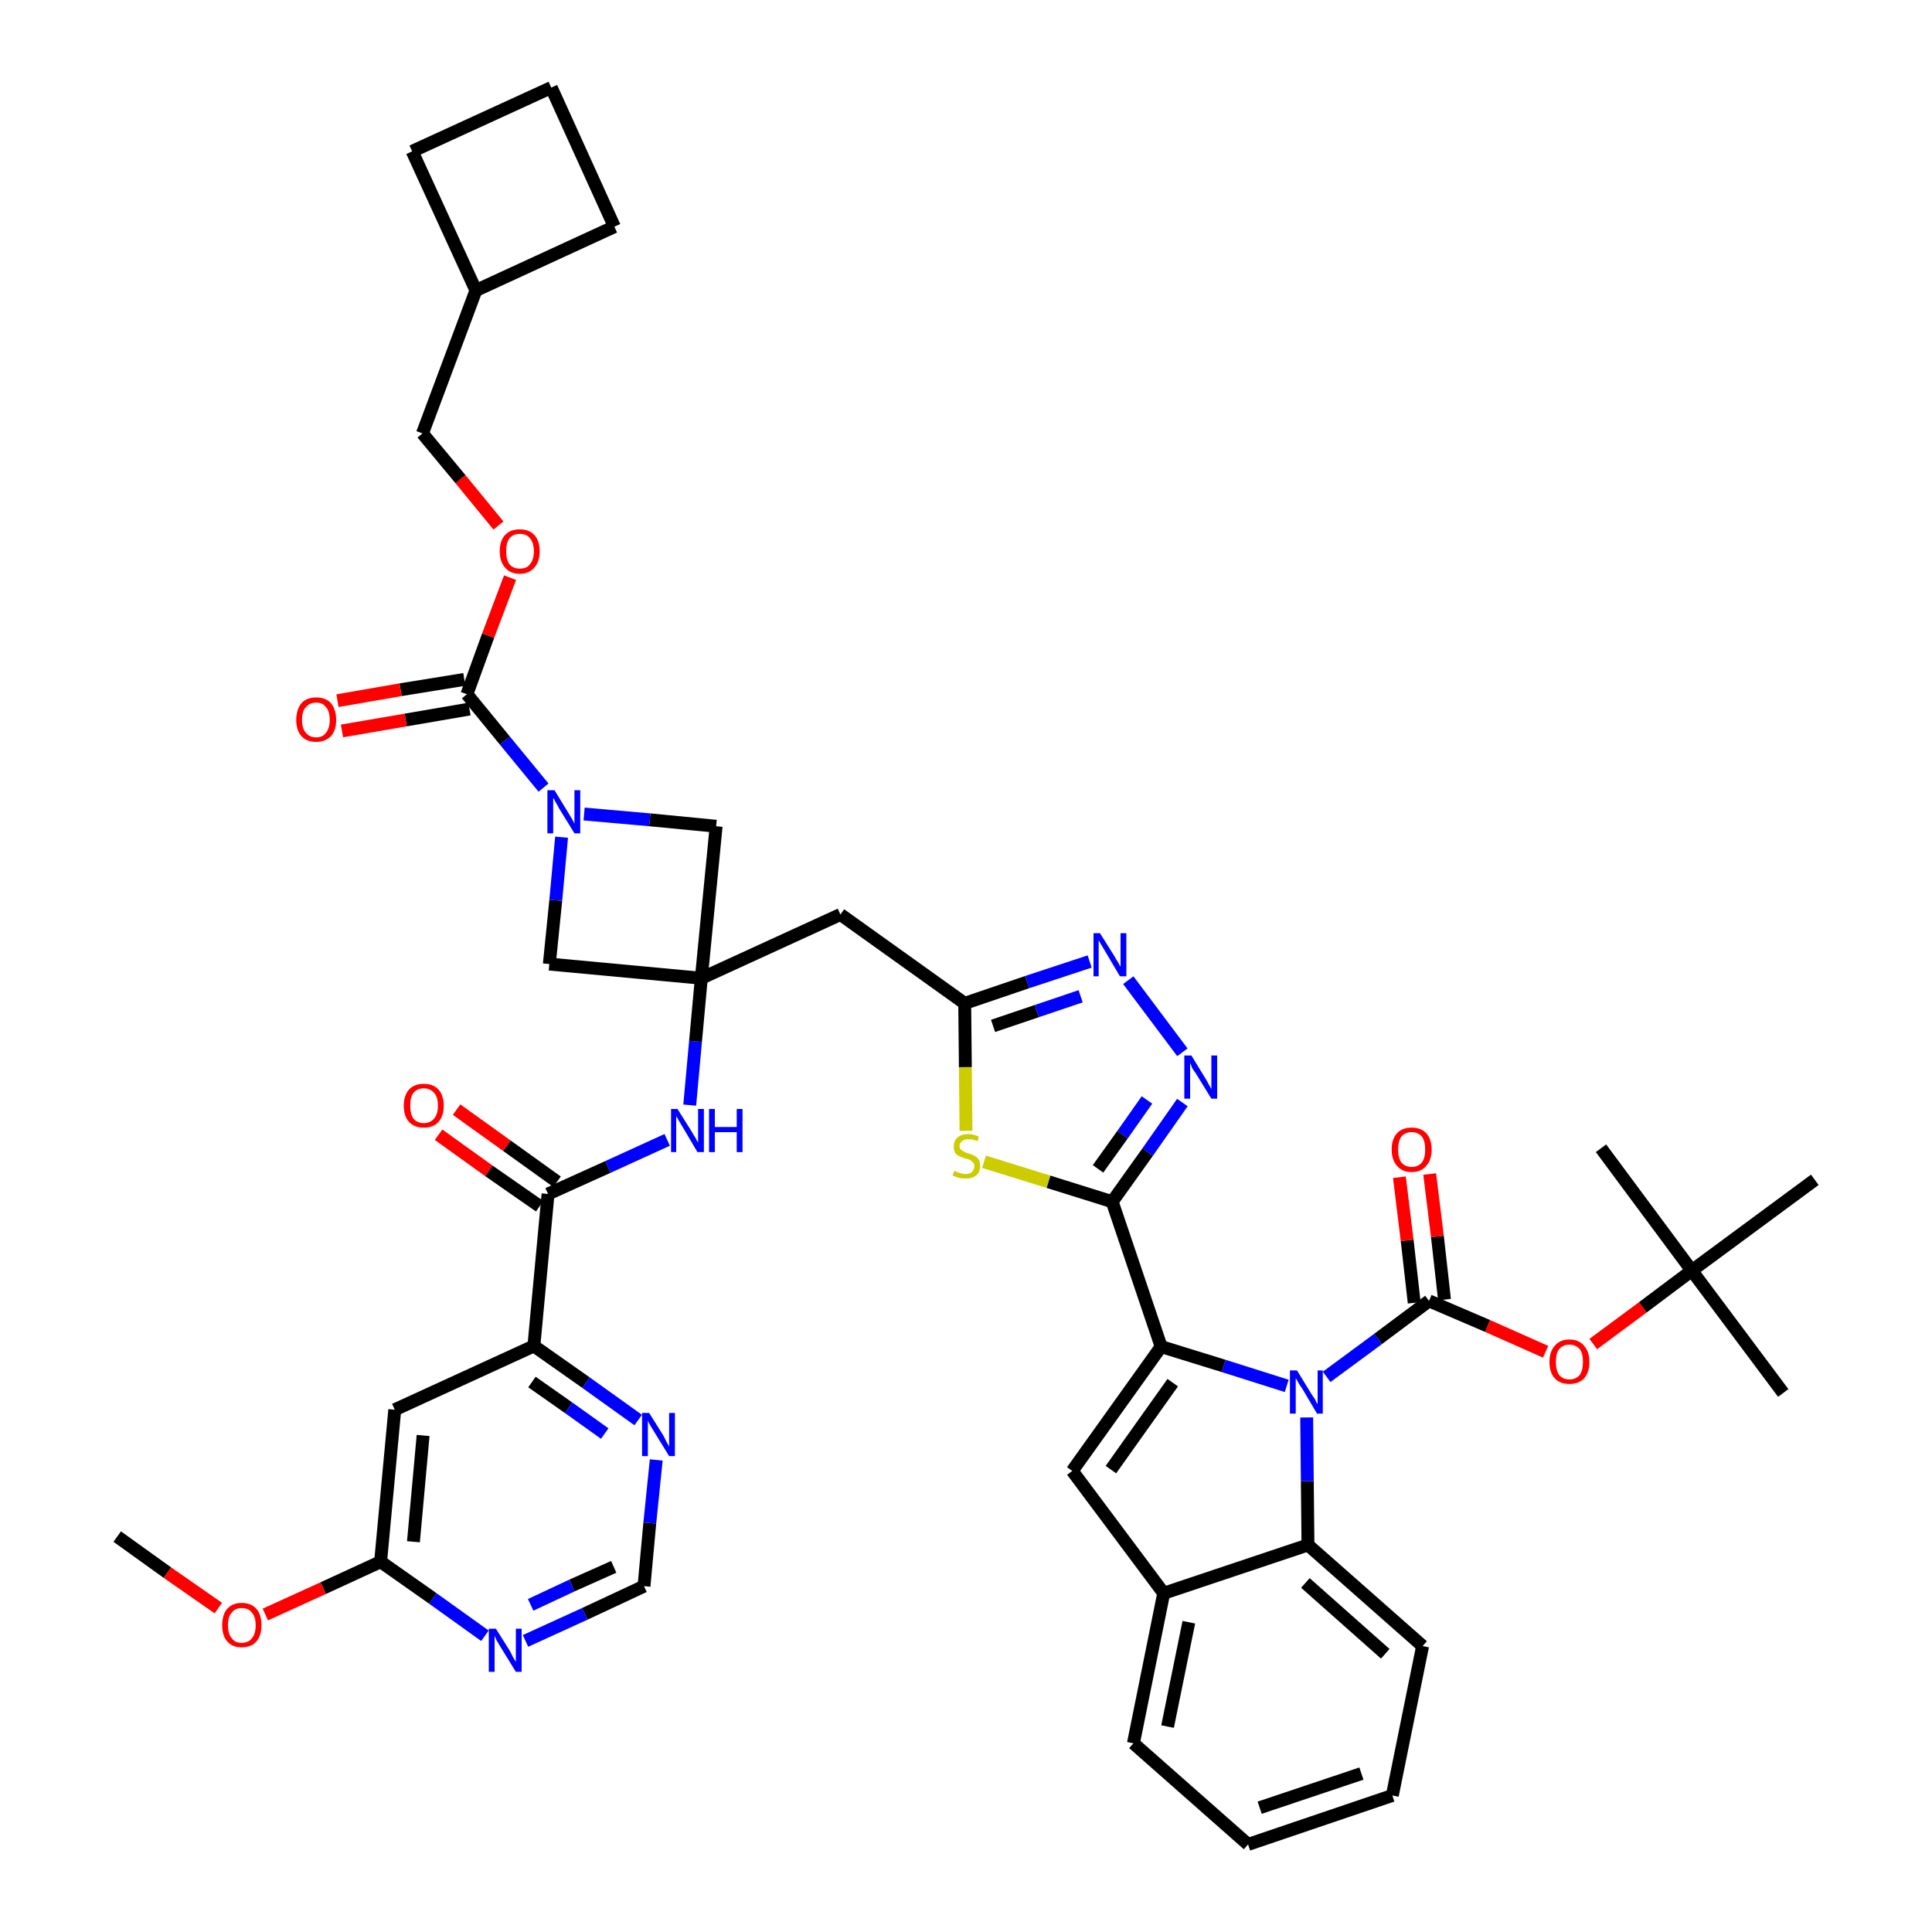 <?xml version='1.0' encoding='iso-8859-1'?>
<svg version='1.1' baseProfile='full'
              xmlns='http://www.w3.org/2000/svg'
                      xmlns:rdkit='http://www.rdkit.org/xml'
                      xmlns:xlink='http://www.w3.org/1999/xlink'
                  xml:space='preserve'
width='300px' height='300px' viewBox='0 0 300 300'>
<!-- END OF HEADER -->
<path class='bond-0 atom-0 atom-1' d='M 18.2,238.6 L 26.0,244.2' style='fill:none;fill-rule:evenodd;stroke:#000000;stroke-width:2.0px;stroke-linecap:butt;stroke-linejoin:miter;stroke-opacity:1' />
<path class='bond-0 atom-0 atom-1' d='M 26.0,244.2 L 33.9,249.7' style='fill:none;fill-rule:evenodd;stroke:#FF0000;stroke-width:2.0px;stroke-linecap:butt;stroke-linejoin:miter;stroke-opacity:1' />
<path class='bond-1 atom-1 atom-2' d='M 41.2,250.7 L 50.2,246.6' style='fill:none;fill-rule:evenodd;stroke:#FF0000;stroke-width:2.0px;stroke-linecap:butt;stroke-linejoin:miter;stroke-opacity:1' />
<path class='bond-1 atom-1 atom-2' d='M 50.2,246.6 L 59.1,242.5' style='fill:none;fill-rule:evenodd;stroke:#000000;stroke-width:2.0px;stroke-linecap:butt;stroke-linejoin:miter;stroke-opacity:1' />
<path class='bond-2 atom-2 atom-3' d='M 59.1,242.5 L 61.3,218.9' style='fill:none;fill-rule:evenodd;stroke:#000000;stroke-width:2.0px;stroke-linecap:butt;stroke-linejoin:miter;stroke-opacity:1' />
<path class='bond-2 atom-2 atom-3' d='M 64.2,239.4 L 65.7,222.9' style='fill:none;fill-rule:evenodd;stroke:#000000;stroke-width:2.0px;stroke-linecap:butt;stroke-linejoin:miter;stroke-opacity:1' />
<path class='bond-44 atom-44 atom-2' d='M 75.3,254.0 L 67.2,248.2' style='fill:none;fill-rule:evenodd;stroke:#0000FF;stroke-width:2.0px;stroke-linecap:butt;stroke-linejoin:miter;stroke-opacity:1' />
<path class='bond-44 atom-44 atom-2' d='M 67.2,248.2 L 59.1,242.5' style='fill:none;fill-rule:evenodd;stroke:#000000;stroke-width:2.0px;stroke-linecap:butt;stroke-linejoin:miter;stroke-opacity:1' />
<path class='bond-3 atom-3 atom-4' d='M 61.3,218.9 L 82.9,209.0' style='fill:none;fill-rule:evenodd;stroke:#000000;stroke-width:2.0px;stroke-linecap:butt;stroke-linejoin:miter;stroke-opacity:1' />
<path class='bond-4 atom-4 atom-5' d='M 82.9,209.0 L 85.1,185.4' style='fill:none;fill-rule:evenodd;stroke:#000000;stroke-width:2.0px;stroke-linecap:butt;stroke-linejoin:miter;stroke-opacity:1' />
<path class='bond-41 atom-4 atom-42' d='M 82.9,209.0 L 91.0,214.7' style='fill:none;fill-rule:evenodd;stroke:#000000;stroke-width:2.0px;stroke-linecap:butt;stroke-linejoin:miter;stroke-opacity:1' />
<path class='bond-41 atom-4 atom-42' d='M 91.0,214.7 L 99.1,220.5' style='fill:none;fill-rule:evenodd;stroke:#0000FF;stroke-width:2.0px;stroke-linecap:butt;stroke-linejoin:miter;stroke-opacity:1' />
<path class='bond-41 atom-4 atom-42' d='M 82.6,214.6 L 88.3,218.6' style='fill:none;fill-rule:evenodd;stroke:#000000;stroke-width:2.0px;stroke-linecap:butt;stroke-linejoin:miter;stroke-opacity:1' />
<path class='bond-41 atom-4 atom-42' d='M 88.3,218.6 L 93.9,222.6' style='fill:none;fill-rule:evenodd;stroke:#0000FF;stroke-width:2.0px;stroke-linecap:butt;stroke-linejoin:miter;stroke-opacity:1' />
<path class='bond-5 atom-5 atom-6' d='M 86.5,183.5 L 78.7,177.9' style='fill:none;fill-rule:evenodd;stroke:#000000;stroke-width:2.0px;stroke-linecap:butt;stroke-linejoin:miter;stroke-opacity:1' />
<path class='bond-5 atom-5 atom-6' d='M 78.7,177.9 L 70.9,172.3' style='fill:none;fill-rule:evenodd;stroke:#FF0000;stroke-width:2.0px;stroke-linecap:butt;stroke-linejoin:miter;stroke-opacity:1' />
<path class='bond-5 atom-5 atom-6' d='M 83.8,187.3 L 75.9,181.8' style='fill:none;fill-rule:evenodd;stroke:#000000;stroke-width:2.0px;stroke-linecap:butt;stroke-linejoin:miter;stroke-opacity:1' />
<path class='bond-5 atom-5 atom-6' d='M 75.9,181.8 L 68.1,176.2' style='fill:none;fill-rule:evenodd;stroke:#FF0000;stroke-width:2.0px;stroke-linecap:butt;stroke-linejoin:miter;stroke-opacity:1' />
<path class='bond-6 atom-5 atom-7' d='M 85.1,185.4 L 94.4,181.2' style='fill:none;fill-rule:evenodd;stroke:#000000;stroke-width:2.0px;stroke-linecap:butt;stroke-linejoin:miter;stroke-opacity:1' />
<path class='bond-6 atom-5 atom-7' d='M 94.4,181.2 L 103.6,177.0' style='fill:none;fill-rule:evenodd;stroke:#0000FF;stroke-width:2.0px;stroke-linecap:butt;stroke-linejoin:miter;stroke-opacity:1' />
<path class='bond-7 atom-7 atom-8' d='M 107.1,171.6 L 108.0,161.7' style='fill:none;fill-rule:evenodd;stroke:#0000FF;stroke-width:2.0px;stroke-linecap:butt;stroke-linejoin:miter;stroke-opacity:1' />
<path class='bond-7 atom-7 atom-8' d='M 108.0,161.7 L 108.9,151.9' style='fill:none;fill-rule:evenodd;stroke:#000000;stroke-width:2.0px;stroke-linecap:butt;stroke-linejoin:miter;stroke-opacity:1' />
<path class='bond-8 atom-8 atom-9' d='M 108.9,151.9 L 130.5,142.0' style='fill:none;fill-rule:evenodd;stroke:#000000;stroke-width:2.0px;stroke-linecap:butt;stroke-linejoin:miter;stroke-opacity:1' />
<path class='bond-30 atom-8 atom-31' d='M 108.9,151.9 L 85.3,149.7' style='fill:none;fill-rule:evenodd;stroke:#000000;stroke-width:2.0px;stroke-linecap:butt;stroke-linejoin:miter;stroke-opacity:1' />
<path class='bond-45 atom-41 atom-8' d='M 111.2,128.3 L 108.9,151.9' style='fill:none;fill-rule:evenodd;stroke:#000000;stroke-width:2.0px;stroke-linecap:butt;stroke-linejoin:miter;stroke-opacity:1' />
<path class='bond-9 atom-9 atom-10' d='M 130.5,142.0 L 149.8,155.8' style='fill:none;fill-rule:evenodd;stroke:#000000;stroke-width:2.0px;stroke-linecap:butt;stroke-linejoin:miter;stroke-opacity:1' />
<path class='bond-10 atom-10 atom-11' d='M 149.8,155.8 L 159.5,152.5' style='fill:none;fill-rule:evenodd;stroke:#000000;stroke-width:2.0px;stroke-linecap:butt;stroke-linejoin:miter;stroke-opacity:1' />
<path class='bond-10 atom-10 atom-11' d='M 159.5,152.5 L 169.2,149.3' style='fill:none;fill-rule:evenodd;stroke:#0000FF;stroke-width:2.0px;stroke-linecap:butt;stroke-linejoin:miter;stroke-opacity:1' />
<path class='bond-10 atom-10 atom-11' d='M 154.2,159.3 L 161.0,157.0' style='fill:none;fill-rule:evenodd;stroke:#000000;stroke-width:2.0px;stroke-linecap:butt;stroke-linejoin:miter;stroke-opacity:1' />
<path class='bond-10 atom-10 atom-11' d='M 161.0,157.0 L 167.8,154.7' style='fill:none;fill-rule:evenodd;stroke:#0000FF;stroke-width:2.0px;stroke-linecap:butt;stroke-linejoin:miter;stroke-opacity:1' />
<path class='bond-46 atom-30 atom-10' d='M 150.0,175.6 L 149.9,165.7' style='fill:none;fill-rule:evenodd;stroke:#CCCC00;stroke-width:2.0px;stroke-linecap:butt;stroke-linejoin:miter;stroke-opacity:1' />
<path class='bond-46 atom-30 atom-10' d='M 149.9,165.7 L 149.8,155.8' style='fill:none;fill-rule:evenodd;stroke:#000000;stroke-width:2.0px;stroke-linecap:butt;stroke-linejoin:miter;stroke-opacity:1' />
<path class='bond-11 atom-11 atom-12' d='M 175.2,152.2 L 183.6,163.4' style='fill:none;fill-rule:evenodd;stroke:#0000FF;stroke-width:2.0px;stroke-linecap:butt;stroke-linejoin:miter;stroke-opacity:1' />
<path class='bond-12 atom-12 atom-13' d='M 183.6,171.2 L 178.2,178.9' style='fill:none;fill-rule:evenodd;stroke:#0000FF;stroke-width:2.0px;stroke-linecap:butt;stroke-linejoin:miter;stroke-opacity:1' />
<path class='bond-12 atom-12 atom-13' d='M 178.2,178.9 L 172.7,186.6' style='fill:none;fill-rule:evenodd;stroke:#000000;stroke-width:2.0px;stroke-linecap:butt;stroke-linejoin:miter;stroke-opacity:1' />
<path class='bond-12 atom-12 atom-13' d='M 178.1,170.8 L 174.3,176.2' style='fill:none;fill-rule:evenodd;stroke:#0000FF;stroke-width:2.0px;stroke-linecap:butt;stroke-linejoin:miter;stroke-opacity:1' />
<path class='bond-12 atom-12 atom-13' d='M 174.3,176.2 L 170.5,181.5' style='fill:none;fill-rule:evenodd;stroke:#000000;stroke-width:2.0px;stroke-linecap:butt;stroke-linejoin:miter;stroke-opacity:1' />
<path class='bond-13 atom-13 atom-14' d='M 172.7,186.6 L 180.3,209.1' style='fill:none;fill-rule:evenodd;stroke:#000000;stroke-width:2.0px;stroke-linecap:butt;stroke-linejoin:miter;stroke-opacity:1' />
<path class='bond-29 atom-13 atom-30' d='M 172.7,186.6 L 162.8,183.5' style='fill:none;fill-rule:evenodd;stroke:#000000;stroke-width:2.0px;stroke-linecap:butt;stroke-linejoin:miter;stroke-opacity:1' />
<path class='bond-29 atom-13 atom-30' d='M 162.8,183.5 L 152.8,180.4' style='fill:none;fill-rule:evenodd;stroke:#CCCC00;stroke-width:2.0px;stroke-linecap:butt;stroke-linejoin:miter;stroke-opacity:1' />
<path class='bond-14 atom-14 atom-15' d='M 180.3,209.1 L 166.5,228.4' style='fill:none;fill-rule:evenodd;stroke:#000000;stroke-width:2.0px;stroke-linecap:butt;stroke-linejoin:miter;stroke-opacity:1' />
<path class='bond-14 atom-14 atom-15' d='M 182.1,214.7 L 172.5,228.2' style='fill:none;fill-rule:evenodd;stroke:#000000;stroke-width:2.0px;stroke-linecap:butt;stroke-linejoin:miter;stroke-opacity:1' />
<path class='bond-48 atom-22 atom-14' d='M 199.8,215.2 L 190.0,212.1' style='fill:none;fill-rule:evenodd;stroke:#0000FF;stroke-width:2.0px;stroke-linecap:butt;stroke-linejoin:miter;stroke-opacity:1' />
<path class='bond-48 atom-22 atom-14' d='M 190.0,212.1 L 180.3,209.1' style='fill:none;fill-rule:evenodd;stroke:#000000;stroke-width:2.0px;stroke-linecap:butt;stroke-linejoin:miter;stroke-opacity:1' />
<path class='bond-15 atom-15 atom-16' d='M 166.5,228.4 L 180.7,247.4' style='fill:none;fill-rule:evenodd;stroke:#000000;stroke-width:2.0px;stroke-linecap:butt;stroke-linejoin:miter;stroke-opacity:1' />
<path class='bond-16 atom-16 atom-17' d='M 180.7,247.4 L 176.0,270.7' style='fill:none;fill-rule:evenodd;stroke:#000000;stroke-width:2.0px;stroke-linecap:butt;stroke-linejoin:miter;stroke-opacity:1' />
<path class='bond-16 atom-16 atom-17' d='M 184.6,251.9 L 181.3,268.1' style='fill:none;fill-rule:evenodd;stroke:#000000;stroke-width:2.0px;stroke-linecap:butt;stroke-linejoin:miter;stroke-opacity:1' />
<path class='bond-49 atom-21 atom-16' d='M 203.1,239.9 L 180.7,247.4' style='fill:none;fill-rule:evenodd;stroke:#000000;stroke-width:2.0px;stroke-linecap:butt;stroke-linejoin:miter;stroke-opacity:1' />
<path class='bond-17 atom-17 atom-18' d='M 176.0,270.7 L 193.8,286.4' style='fill:none;fill-rule:evenodd;stroke:#000000;stroke-width:2.0px;stroke-linecap:butt;stroke-linejoin:miter;stroke-opacity:1' />
<path class='bond-18 atom-18 atom-19' d='M 193.8,286.4 L 216.2,278.8' style='fill:none;fill-rule:evenodd;stroke:#000000;stroke-width:2.0px;stroke-linecap:butt;stroke-linejoin:miter;stroke-opacity:1' />
<path class='bond-18 atom-18 atom-19' d='M 195.6,280.7 L 211.4,275.4' style='fill:none;fill-rule:evenodd;stroke:#000000;stroke-width:2.0px;stroke-linecap:butt;stroke-linejoin:miter;stroke-opacity:1' />
<path class='bond-19 atom-19 atom-20' d='M 216.2,278.8 L 220.9,255.6' style='fill:none;fill-rule:evenodd;stroke:#000000;stroke-width:2.0px;stroke-linecap:butt;stroke-linejoin:miter;stroke-opacity:1' />
<path class='bond-20 atom-20 atom-21' d='M 220.9,255.6 L 203.1,239.9' style='fill:none;fill-rule:evenodd;stroke:#000000;stroke-width:2.0px;stroke-linecap:butt;stroke-linejoin:miter;stroke-opacity:1' />
<path class='bond-20 atom-20 atom-21' d='M 215.1,256.8 L 202.7,245.8' style='fill:none;fill-rule:evenodd;stroke:#000000;stroke-width:2.0px;stroke-linecap:butt;stroke-linejoin:miter;stroke-opacity:1' />
<path class='bond-21 atom-21 atom-22' d='M 203.1,239.9 L 203.0,230.0' style='fill:none;fill-rule:evenodd;stroke:#000000;stroke-width:2.0px;stroke-linecap:butt;stroke-linejoin:miter;stroke-opacity:1' />
<path class='bond-21 atom-21 atom-22' d='M 203.0,230.0 L 202.9,220.1' style='fill:none;fill-rule:evenodd;stroke:#0000FF;stroke-width:2.0px;stroke-linecap:butt;stroke-linejoin:miter;stroke-opacity:1' />
<path class='bond-22 atom-22 atom-23' d='M 206.0,213.8 L 214.0,207.9' style='fill:none;fill-rule:evenodd;stroke:#0000FF;stroke-width:2.0px;stroke-linecap:butt;stroke-linejoin:miter;stroke-opacity:1' />
<path class='bond-22 atom-22 atom-23' d='M 214.0,207.9 L 221.9,202.0' style='fill:none;fill-rule:evenodd;stroke:#000000;stroke-width:2.0px;stroke-linecap:butt;stroke-linejoin:miter;stroke-opacity:1' />
<path class='bond-23 atom-23 atom-24' d='M 224.3,201.8 L 223.2,192.0' style='fill:none;fill-rule:evenodd;stroke:#000000;stroke-width:2.0px;stroke-linecap:butt;stroke-linejoin:miter;stroke-opacity:1' />
<path class='bond-23 atom-23 atom-24' d='M 223.2,192.0 L 222.0,182.3' style='fill:none;fill-rule:evenodd;stroke:#FF0000;stroke-width:2.0px;stroke-linecap:butt;stroke-linejoin:miter;stroke-opacity:1' />
<path class='bond-23 atom-23 atom-24' d='M 219.6,202.3 L 218.5,192.6' style='fill:none;fill-rule:evenodd;stroke:#000000;stroke-width:2.0px;stroke-linecap:butt;stroke-linejoin:miter;stroke-opacity:1' />
<path class='bond-23 atom-23 atom-24' d='M 218.5,192.6 L 217.3,182.8' style='fill:none;fill-rule:evenodd;stroke:#FF0000;stroke-width:2.0px;stroke-linecap:butt;stroke-linejoin:miter;stroke-opacity:1' />
<path class='bond-24 atom-23 atom-25' d='M 221.9,202.0 L 231.0,205.9' style='fill:none;fill-rule:evenodd;stroke:#000000;stroke-width:2.0px;stroke-linecap:butt;stroke-linejoin:miter;stroke-opacity:1' />
<path class='bond-24 atom-23 atom-25' d='M 231.0,205.9 L 240.0,209.9' style='fill:none;fill-rule:evenodd;stroke:#FF0000;stroke-width:2.0px;stroke-linecap:butt;stroke-linejoin:miter;stroke-opacity:1' />
<path class='bond-25 atom-25 atom-26' d='M 247.4,208.7 L 255.1,203.0' style='fill:none;fill-rule:evenodd;stroke:#FF0000;stroke-width:2.0px;stroke-linecap:butt;stroke-linejoin:miter;stroke-opacity:1' />
<path class='bond-25 atom-25 atom-26' d='M 255.1,203.0 L 262.7,197.3' style='fill:none;fill-rule:evenodd;stroke:#000000;stroke-width:2.0px;stroke-linecap:butt;stroke-linejoin:miter;stroke-opacity:1' />
<path class='bond-26 atom-26 atom-27' d='M 262.7,197.3 L 276.9,216.3' style='fill:none;fill-rule:evenodd;stroke:#000000;stroke-width:2.0px;stroke-linecap:butt;stroke-linejoin:miter;stroke-opacity:1' />
<path class='bond-27 atom-26 atom-28' d='M 262.7,197.3 L 248.6,178.3' style='fill:none;fill-rule:evenodd;stroke:#000000;stroke-width:2.0px;stroke-linecap:butt;stroke-linejoin:miter;stroke-opacity:1' />
<path class='bond-28 atom-26 atom-29' d='M 262.7,197.3 L 281.8,183.2' style='fill:none;fill-rule:evenodd;stroke:#000000;stroke-width:2.0px;stroke-linecap:butt;stroke-linejoin:miter;stroke-opacity:1' />
<path class='bond-31 atom-31 atom-32' d='M 85.3,149.7 L 86.3,139.8' style='fill:none;fill-rule:evenodd;stroke:#000000;stroke-width:2.0px;stroke-linecap:butt;stroke-linejoin:miter;stroke-opacity:1' />
<path class='bond-31 atom-31 atom-32' d='M 86.3,139.8 L 87.2,130.0' style='fill:none;fill-rule:evenodd;stroke:#0000FF;stroke-width:2.0px;stroke-linecap:butt;stroke-linejoin:miter;stroke-opacity:1' />
<path class='bond-32 atom-32 atom-33' d='M 84.4,122.3 L 78.4,115.0' style='fill:none;fill-rule:evenodd;stroke:#0000FF;stroke-width:2.0px;stroke-linecap:butt;stroke-linejoin:miter;stroke-opacity:1' />
<path class='bond-32 atom-32 atom-33' d='M 78.4,115.0 L 72.5,107.8' style='fill:none;fill-rule:evenodd;stroke:#000000;stroke-width:2.0px;stroke-linecap:butt;stroke-linejoin:miter;stroke-opacity:1' />
<path class='bond-40 atom-32 atom-41' d='M 90.7,126.4 L 100.9,127.3' style='fill:none;fill-rule:evenodd;stroke:#0000FF;stroke-width:2.0px;stroke-linecap:butt;stroke-linejoin:miter;stroke-opacity:1' />
<path class='bond-40 atom-32 atom-41' d='M 100.9,127.3 L 111.2,128.3' style='fill:none;fill-rule:evenodd;stroke:#000000;stroke-width:2.0px;stroke-linecap:butt;stroke-linejoin:miter;stroke-opacity:1' />
<path class='bond-33 atom-33 atom-34' d='M 72.1,105.5 L 62.2,107.1' style='fill:none;fill-rule:evenodd;stroke:#000000;stroke-width:2.0px;stroke-linecap:butt;stroke-linejoin:miter;stroke-opacity:1' />
<path class='bond-33 atom-33 atom-34' d='M 62.2,107.1 L 52.4,108.8' style='fill:none;fill-rule:evenodd;stroke:#FF0000;stroke-width:2.0px;stroke-linecap:butt;stroke-linejoin:miter;stroke-opacity:1' />
<path class='bond-33 atom-33 atom-34' d='M 72.9,110.1 L 63.0,111.8' style='fill:none;fill-rule:evenodd;stroke:#000000;stroke-width:2.0px;stroke-linecap:butt;stroke-linejoin:miter;stroke-opacity:1' />
<path class='bond-33 atom-33 atom-34' d='M 63.0,111.8 L 53.1,113.5' style='fill:none;fill-rule:evenodd;stroke:#FF0000;stroke-width:2.0px;stroke-linecap:butt;stroke-linejoin:miter;stroke-opacity:1' />
<path class='bond-34 atom-33 atom-35' d='M 72.5,107.8 L 75.8,98.7' style='fill:none;fill-rule:evenodd;stroke:#000000;stroke-width:2.0px;stroke-linecap:butt;stroke-linejoin:miter;stroke-opacity:1' />
<path class='bond-34 atom-33 atom-35' d='M 75.8,98.7 L 79.2,89.7' style='fill:none;fill-rule:evenodd;stroke:#FF0000;stroke-width:2.0px;stroke-linecap:butt;stroke-linejoin:miter;stroke-opacity:1' />
<path class='bond-35 atom-35 atom-36' d='M 77.4,81.6 L 71.5,74.4' style='fill:none;fill-rule:evenodd;stroke:#FF0000;stroke-width:2.0px;stroke-linecap:butt;stroke-linejoin:miter;stroke-opacity:1' />
<path class='bond-35 atom-35 atom-36' d='M 71.5,74.4 L 65.6,67.3' style='fill:none;fill-rule:evenodd;stroke:#000000;stroke-width:2.0px;stroke-linecap:butt;stroke-linejoin:miter;stroke-opacity:1' />
<path class='bond-36 atom-36 atom-37' d='M 65.6,67.3 L 73.9,45.1' style='fill:none;fill-rule:evenodd;stroke:#000000;stroke-width:2.0px;stroke-linecap:butt;stroke-linejoin:miter;stroke-opacity:1' />
<path class='bond-37 atom-37 atom-38' d='M 73.9,45.1 L 95.4,35.2' style='fill:none;fill-rule:evenodd;stroke:#000000;stroke-width:2.0px;stroke-linecap:butt;stroke-linejoin:miter;stroke-opacity:1' />
<path class='bond-47 atom-40 atom-37' d='M 64.0,23.5 L 73.9,45.1' style='fill:none;fill-rule:evenodd;stroke:#000000;stroke-width:2.0px;stroke-linecap:butt;stroke-linejoin:miter;stroke-opacity:1' />
<path class='bond-38 atom-38 atom-39' d='M 95.4,35.2 L 85.6,13.6' style='fill:none;fill-rule:evenodd;stroke:#000000;stroke-width:2.0px;stroke-linecap:butt;stroke-linejoin:miter;stroke-opacity:1' />
<path class='bond-39 atom-39 atom-40' d='M 85.6,13.6 L 64.0,23.5' style='fill:none;fill-rule:evenodd;stroke:#000000;stroke-width:2.0px;stroke-linecap:butt;stroke-linejoin:miter;stroke-opacity:1' />
<path class='bond-42 atom-42 atom-43' d='M 101.9,226.7 L 100.9,236.5' style='fill:none;fill-rule:evenodd;stroke:#0000FF;stroke-width:2.0px;stroke-linecap:butt;stroke-linejoin:miter;stroke-opacity:1' />
<path class='bond-42 atom-42 atom-43' d='M 100.9,236.5 L 100.0,246.3' style='fill:none;fill-rule:evenodd;stroke:#000000;stroke-width:2.0px;stroke-linecap:butt;stroke-linejoin:miter;stroke-opacity:1' />
<path class='bond-43 atom-43 atom-44' d='M 100.0,246.3 L 90.8,250.6' style='fill:none;fill-rule:evenodd;stroke:#000000;stroke-width:2.0px;stroke-linecap:butt;stroke-linejoin:miter;stroke-opacity:1' />
<path class='bond-43 atom-43 atom-44' d='M 90.8,250.6 L 81.6,254.8' style='fill:none;fill-rule:evenodd;stroke:#0000FF;stroke-width:2.0px;stroke-linecap:butt;stroke-linejoin:miter;stroke-opacity:1' />
<path class='bond-43 atom-43 atom-44' d='M 95.3,243.3 L 88.8,246.2' style='fill:none;fill-rule:evenodd;stroke:#000000;stroke-width:2.0px;stroke-linecap:butt;stroke-linejoin:miter;stroke-opacity:1' />
<path class='bond-43 atom-43 atom-44' d='M 88.8,246.2 L 82.4,249.2' style='fill:none;fill-rule:evenodd;stroke:#0000FF;stroke-width:2.0px;stroke-linecap:butt;stroke-linejoin:miter;stroke-opacity:1' />
<path  class='atom-1' d='M 34.5 252.4
Q 34.5 250.7, 35.3 249.8
Q 36.1 248.9, 37.5 248.9
Q 39.0 248.9, 39.8 249.8
Q 40.6 250.7, 40.6 252.4
Q 40.6 254.0, 39.8 254.9
Q 39.0 255.8, 37.5 255.8
Q 36.1 255.8, 35.3 254.9
Q 34.5 254.0, 34.5 252.4
M 37.5 255.1
Q 38.6 255.1, 39.1 254.4
Q 39.7 253.7, 39.7 252.4
Q 39.7 251.0, 39.1 250.4
Q 38.6 249.7, 37.5 249.7
Q 36.5 249.7, 36.0 250.4
Q 35.4 251.0, 35.4 252.4
Q 35.4 253.7, 36.0 254.4
Q 36.5 255.1, 37.5 255.1
' fill='#FF0000'/>
<path  class='atom-6' d='M 62.7 171.7
Q 62.7 170.1, 63.5 169.2
Q 64.3 168.3, 65.8 168.3
Q 67.3 168.3, 68.1 169.2
Q 68.9 170.1, 68.9 171.7
Q 68.9 173.3, 68.1 174.2
Q 67.3 175.1, 65.8 175.1
Q 64.3 175.1, 63.5 174.2
Q 62.7 173.3, 62.7 171.7
M 65.8 174.4
Q 66.8 174.4, 67.4 173.7
Q 68.0 173.0, 68.0 171.7
Q 68.0 170.3, 67.4 169.7
Q 66.8 169.0, 65.8 169.0
Q 64.8 169.0, 64.2 169.7
Q 63.7 170.3, 63.7 171.7
Q 63.7 173.0, 64.2 173.7
Q 64.8 174.4, 65.8 174.4
' fill='#FF0000'/>
<path  class='atom-7' d='M 105.2 172.2
L 107.4 175.7
Q 107.6 176.1, 108.0 176.7
Q 108.3 177.3, 108.4 177.4
L 108.4 172.2
L 109.3 172.2
L 109.3 178.9
L 108.3 178.9
L 106.0 175.0
Q 105.7 174.5, 105.4 174.0
Q 105.1 173.5, 105.0 173.3
L 105.0 178.9
L 104.2 178.9
L 104.2 172.2
L 105.2 172.2
' fill='#0000FF'/>
<path  class='atom-7' d='M 110.1 172.2
L 111.0 172.2
L 111.0 175.0
L 114.4 175.0
L 114.4 172.2
L 115.3 172.2
L 115.3 178.9
L 114.4 178.9
L 114.4 175.8
L 111.0 175.8
L 111.0 178.9
L 110.1 178.9
L 110.1 172.2
' fill='#0000FF'/>
<path  class='atom-11' d='M 170.8 144.9
L 173.0 148.4
Q 173.2 148.8, 173.6 149.4
Q 173.9 150.0, 174.0 150.1
L 174.0 144.9
L 174.9 144.9
L 174.9 151.6
L 173.9 151.6
L 171.6 147.7
Q 171.3 147.2, 171.0 146.7
Q 170.7 146.2, 170.6 146.0
L 170.6 151.6
L 169.8 151.6
L 169.8 144.9
L 170.8 144.9
' fill='#0000FF'/>
<path  class='atom-12' d='M 185.0 163.9
L 187.2 167.5
Q 187.4 167.8, 187.7 168.4
Q 188.1 169.1, 188.1 169.1
L 188.1 163.9
L 189.0 163.9
L 189.0 170.6
L 188.1 170.6
L 185.7 166.7
Q 185.4 166.3, 185.1 165.8
Q 184.9 165.2, 184.8 165.1
L 184.8 170.6
L 183.9 170.6
L 183.9 163.9
L 185.0 163.9
' fill='#0000FF'/>
<path  class='atom-22' d='M 201.4 212.8
L 203.6 216.4
Q 203.8 216.7, 204.2 217.3
Q 204.5 218.0, 204.6 218.0
L 204.6 212.8
L 205.4 212.8
L 205.4 219.5
L 204.5 219.5
L 202.2 215.6
Q 201.9 215.2, 201.6 214.7
Q 201.3 214.1, 201.2 214.0
L 201.2 219.5
L 200.3 219.5
L 200.3 212.8
L 201.4 212.8
' fill='#0000FF'/>
<path  class='atom-24' d='M 216.1 178.5
Q 216.1 176.9, 216.9 176.0
Q 217.7 175.1, 219.2 175.1
Q 220.7 175.1, 221.5 176.0
Q 222.3 176.9, 222.3 178.5
Q 222.3 180.1, 221.5 181.0
Q 220.7 182.0, 219.2 182.0
Q 217.7 182.0, 216.9 181.0
Q 216.1 180.1, 216.1 178.5
M 219.2 181.2
Q 220.2 181.2, 220.8 180.5
Q 221.3 179.8, 221.3 178.5
Q 221.3 177.2, 220.8 176.5
Q 220.2 175.8, 219.2 175.8
Q 218.2 175.8, 217.6 176.5
Q 217.1 177.2, 217.1 178.5
Q 217.1 179.8, 217.6 180.5
Q 218.2 181.2, 219.2 181.2
' fill='#FF0000'/>
<path  class='atom-25' d='M 240.6 211.5
Q 240.6 209.9, 241.4 209.0
Q 242.2 208.0, 243.7 208.0
Q 245.2 208.0, 246.0 209.0
Q 246.8 209.9, 246.8 211.5
Q 246.8 213.1, 246.0 214.0
Q 245.2 214.9, 243.7 214.9
Q 242.2 214.9, 241.4 214.0
Q 240.6 213.1, 240.6 211.5
M 243.7 214.2
Q 244.7 214.2, 245.3 213.5
Q 245.8 212.8, 245.8 211.5
Q 245.8 210.1, 245.3 209.5
Q 244.7 208.8, 243.7 208.8
Q 242.7 208.8, 242.1 209.5
Q 241.6 210.1, 241.6 211.5
Q 241.6 212.8, 242.1 213.5
Q 242.7 214.2, 243.7 214.2
' fill='#FF0000'/>
<path  class='atom-30' d='M 148.2 181.8
Q 148.3 181.8, 148.6 182.0
Q 148.9 182.1, 149.2 182.2
Q 149.6 182.3, 149.9 182.3
Q 150.6 182.3, 150.9 182.0
Q 151.3 181.6, 151.3 181.1
Q 151.3 180.7, 151.1 180.5
Q 150.9 180.3, 150.6 180.1
Q 150.4 180.0, 149.9 179.9
Q 149.3 179.7, 148.9 179.5
Q 148.6 179.4, 148.3 179.0
Q 148.1 178.6, 148.1 178.0
Q 148.1 177.2, 148.6 176.7
Q 149.2 176.1, 150.4 176.1
Q 151.1 176.1, 152.0 176.5
L 151.8 177.2
Q 151.0 176.9, 150.4 176.9
Q 149.7 176.9, 149.4 177.2
Q 149.0 177.5, 149.0 177.9
Q 149.0 178.3, 149.2 178.5
Q 149.4 178.7, 149.7 178.8
Q 149.9 179.0, 150.4 179.1
Q 151.0 179.3, 151.4 179.5
Q 151.7 179.7, 152.0 180.1
Q 152.2 180.4, 152.2 181.1
Q 152.2 182.0, 151.6 182.5
Q 151.0 183.0, 150.0 183.0
Q 149.4 183.0, 148.9 182.9
Q 148.5 182.8, 147.9 182.5
L 148.2 181.8
' fill='#CCCC00'/>
<path  class='atom-32' d='M 86.1 122.7
L 88.3 126.3
Q 88.5 126.6, 88.9 127.3
Q 89.2 127.9, 89.2 127.9
L 89.2 122.7
L 90.1 122.7
L 90.1 129.4
L 89.2 129.4
L 86.8 125.5
Q 86.6 125.1, 86.3 124.6
Q 86.0 124.0, 85.9 123.9
L 85.9 129.4
L 85.0 129.4
L 85.0 122.7
L 86.1 122.7
' fill='#0000FF'/>
<path  class='atom-34' d='M 46.0 111.8
Q 46.0 110.2, 46.8 109.2
Q 47.6 108.3, 49.1 108.3
Q 50.6 108.3, 51.4 109.2
Q 52.2 110.2, 52.2 111.8
Q 52.2 113.4, 51.4 114.3
Q 50.5 115.2, 49.1 115.2
Q 47.6 115.2, 46.8 114.3
Q 46.0 113.4, 46.0 111.8
M 49.1 114.5
Q 50.1 114.5, 50.6 113.8
Q 51.2 113.1, 51.2 111.8
Q 51.2 110.4, 50.6 109.8
Q 50.1 109.1, 49.1 109.1
Q 48.1 109.1, 47.5 109.8
Q 46.9 110.4, 46.9 111.8
Q 46.9 113.1, 47.5 113.8
Q 48.1 114.5, 49.1 114.5
' fill='#FF0000'/>
<path  class='atom-35' d='M 77.6 85.6
Q 77.6 84.0, 78.4 83.1
Q 79.2 82.2, 80.7 82.2
Q 82.2 82.2, 83.0 83.1
Q 83.8 84.0, 83.8 85.6
Q 83.8 87.2, 83.0 88.1
Q 82.2 89.1, 80.7 89.1
Q 79.2 89.1, 78.4 88.1
Q 77.6 87.2, 77.6 85.6
M 80.7 88.3
Q 81.8 88.3, 82.3 87.6
Q 82.9 86.9, 82.9 85.6
Q 82.9 84.3, 82.3 83.6
Q 81.8 82.9, 80.7 82.9
Q 79.7 82.9, 79.1 83.6
Q 78.6 84.3, 78.6 85.6
Q 78.6 86.9, 79.1 87.6
Q 79.7 88.3, 80.7 88.3
' fill='#FF0000'/>
<path  class='atom-42' d='M 100.8 219.4
L 103.0 222.9
Q 103.2 223.3, 103.5 223.9
Q 103.9 224.6, 103.9 224.6
L 103.9 219.4
L 104.8 219.4
L 104.8 226.1
L 103.9 226.1
L 101.5 222.2
Q 101.2 221.7, 100.9 221.2
Q 100.6 220.7, 100.6 220.5
L 100.6 226.1
L 99.7 226.1
L 99.7 219.4
L 100.8 219.4
' fill='#0000FF'/>
<path  class='atom-44' d='M 77.0 252.9
L 79.2 256.4
Q 79.4 256.8, 79.7 257.4
Q 80.1 258.0, 80.1 258.1
L 80.1 252.9
L 81.0 252.9
L 81.0 259.6
L 80.1 259.6
L 77.7 255.7
Q 77.4 255.2, 77.1 254.7
Q 76.9 254.2, 76.8 254.0
L 76.8 259.6
L 75.9 259.6
L 75.9 252.9
L 77.0 252.9
' fill='#0000FF'/>
</svg>
